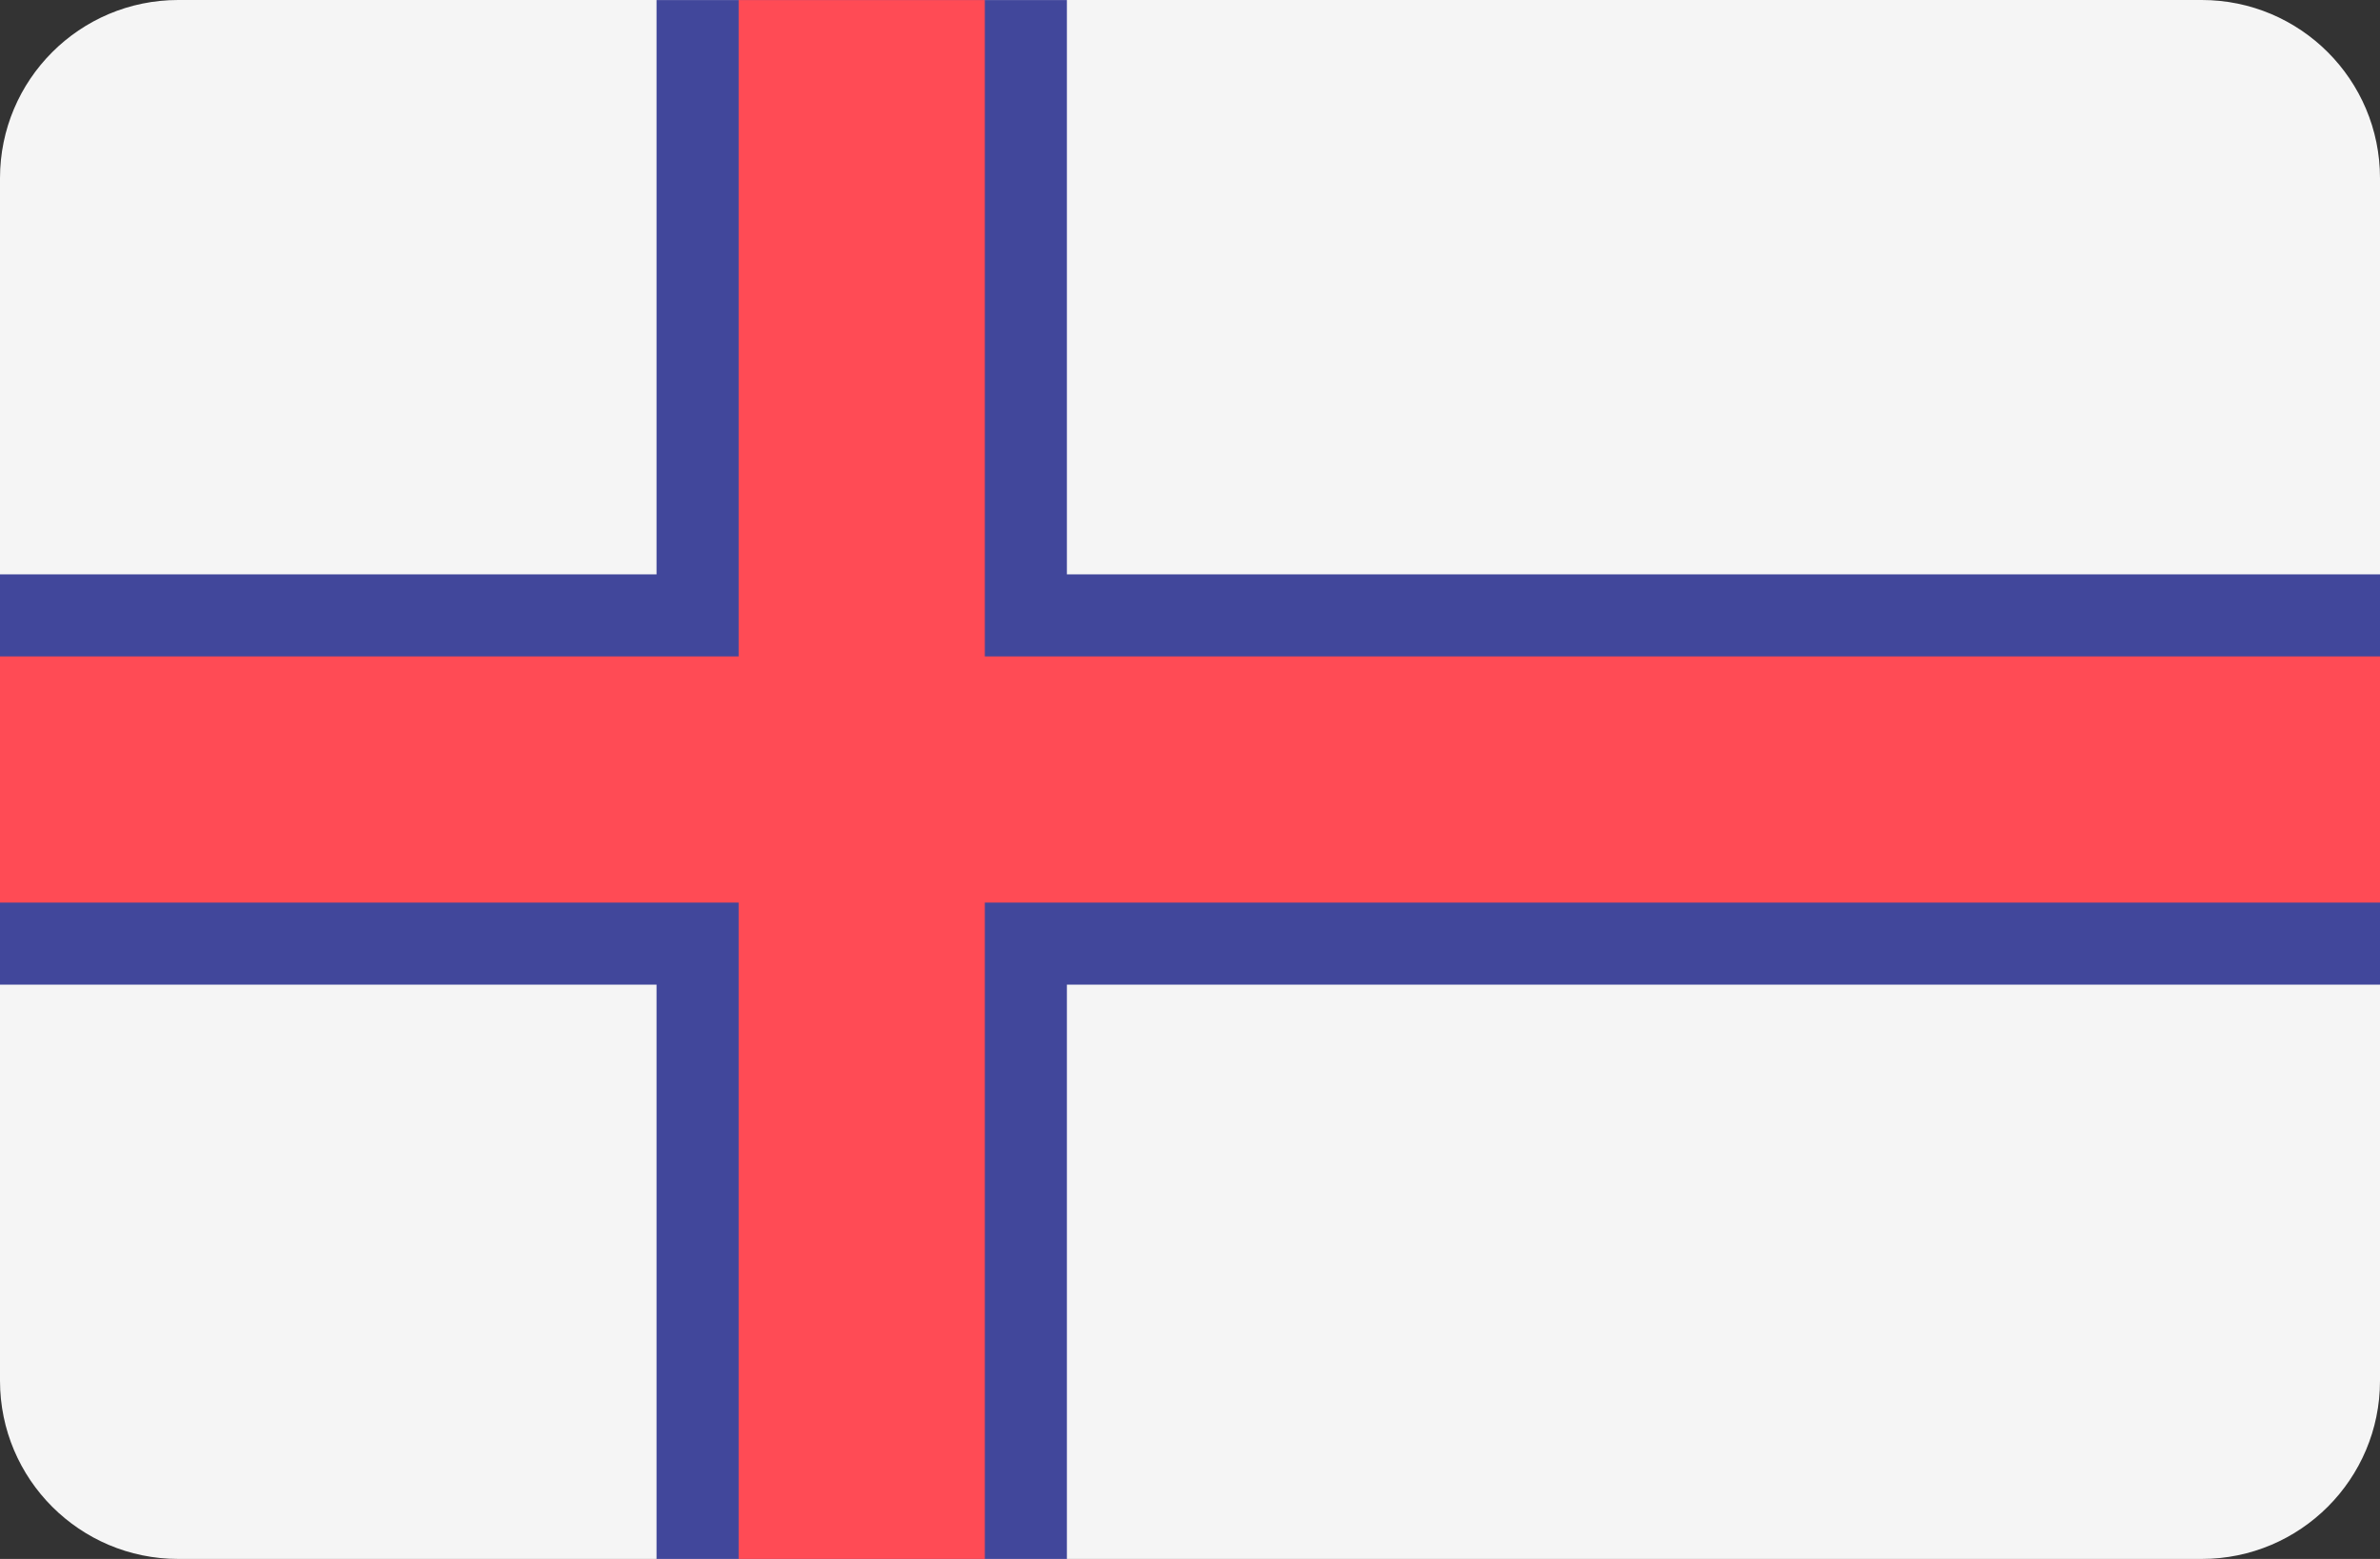 <svg xmlns="http://www.w3.org/2000/svg" xml:space="preserve" width="512" height="335.45"><rect width="100%" height="100%" fill="#333333" stroke="none"/><path style="fill:#f5f5f5" d="M473.655 335.449H38.345C17.167 335.449 0 318.281 0 297.104V38.345C0 17.168 17.167 0 38.345 0h435.31C494.832 0 512 17.167 512 38.345v258.759c0 21.177-17.167 38.345-38.345 38.345z"/><path style="fill:#41479b" transform="translate(0 -88.273)" d="M229.517 88.28h-88.276v123.586H0v88.276h141.241v123.586h88.276V300.142H512v-88.276H229.517z"/><path style="fill:#ff4b55" transform="translate(0 -88.273)" d="M211.862 88.28h-52.965v141.241H0v52.966h158.897v141.241h52.965V282.487H512v-52.966H211.862z"/></svg>